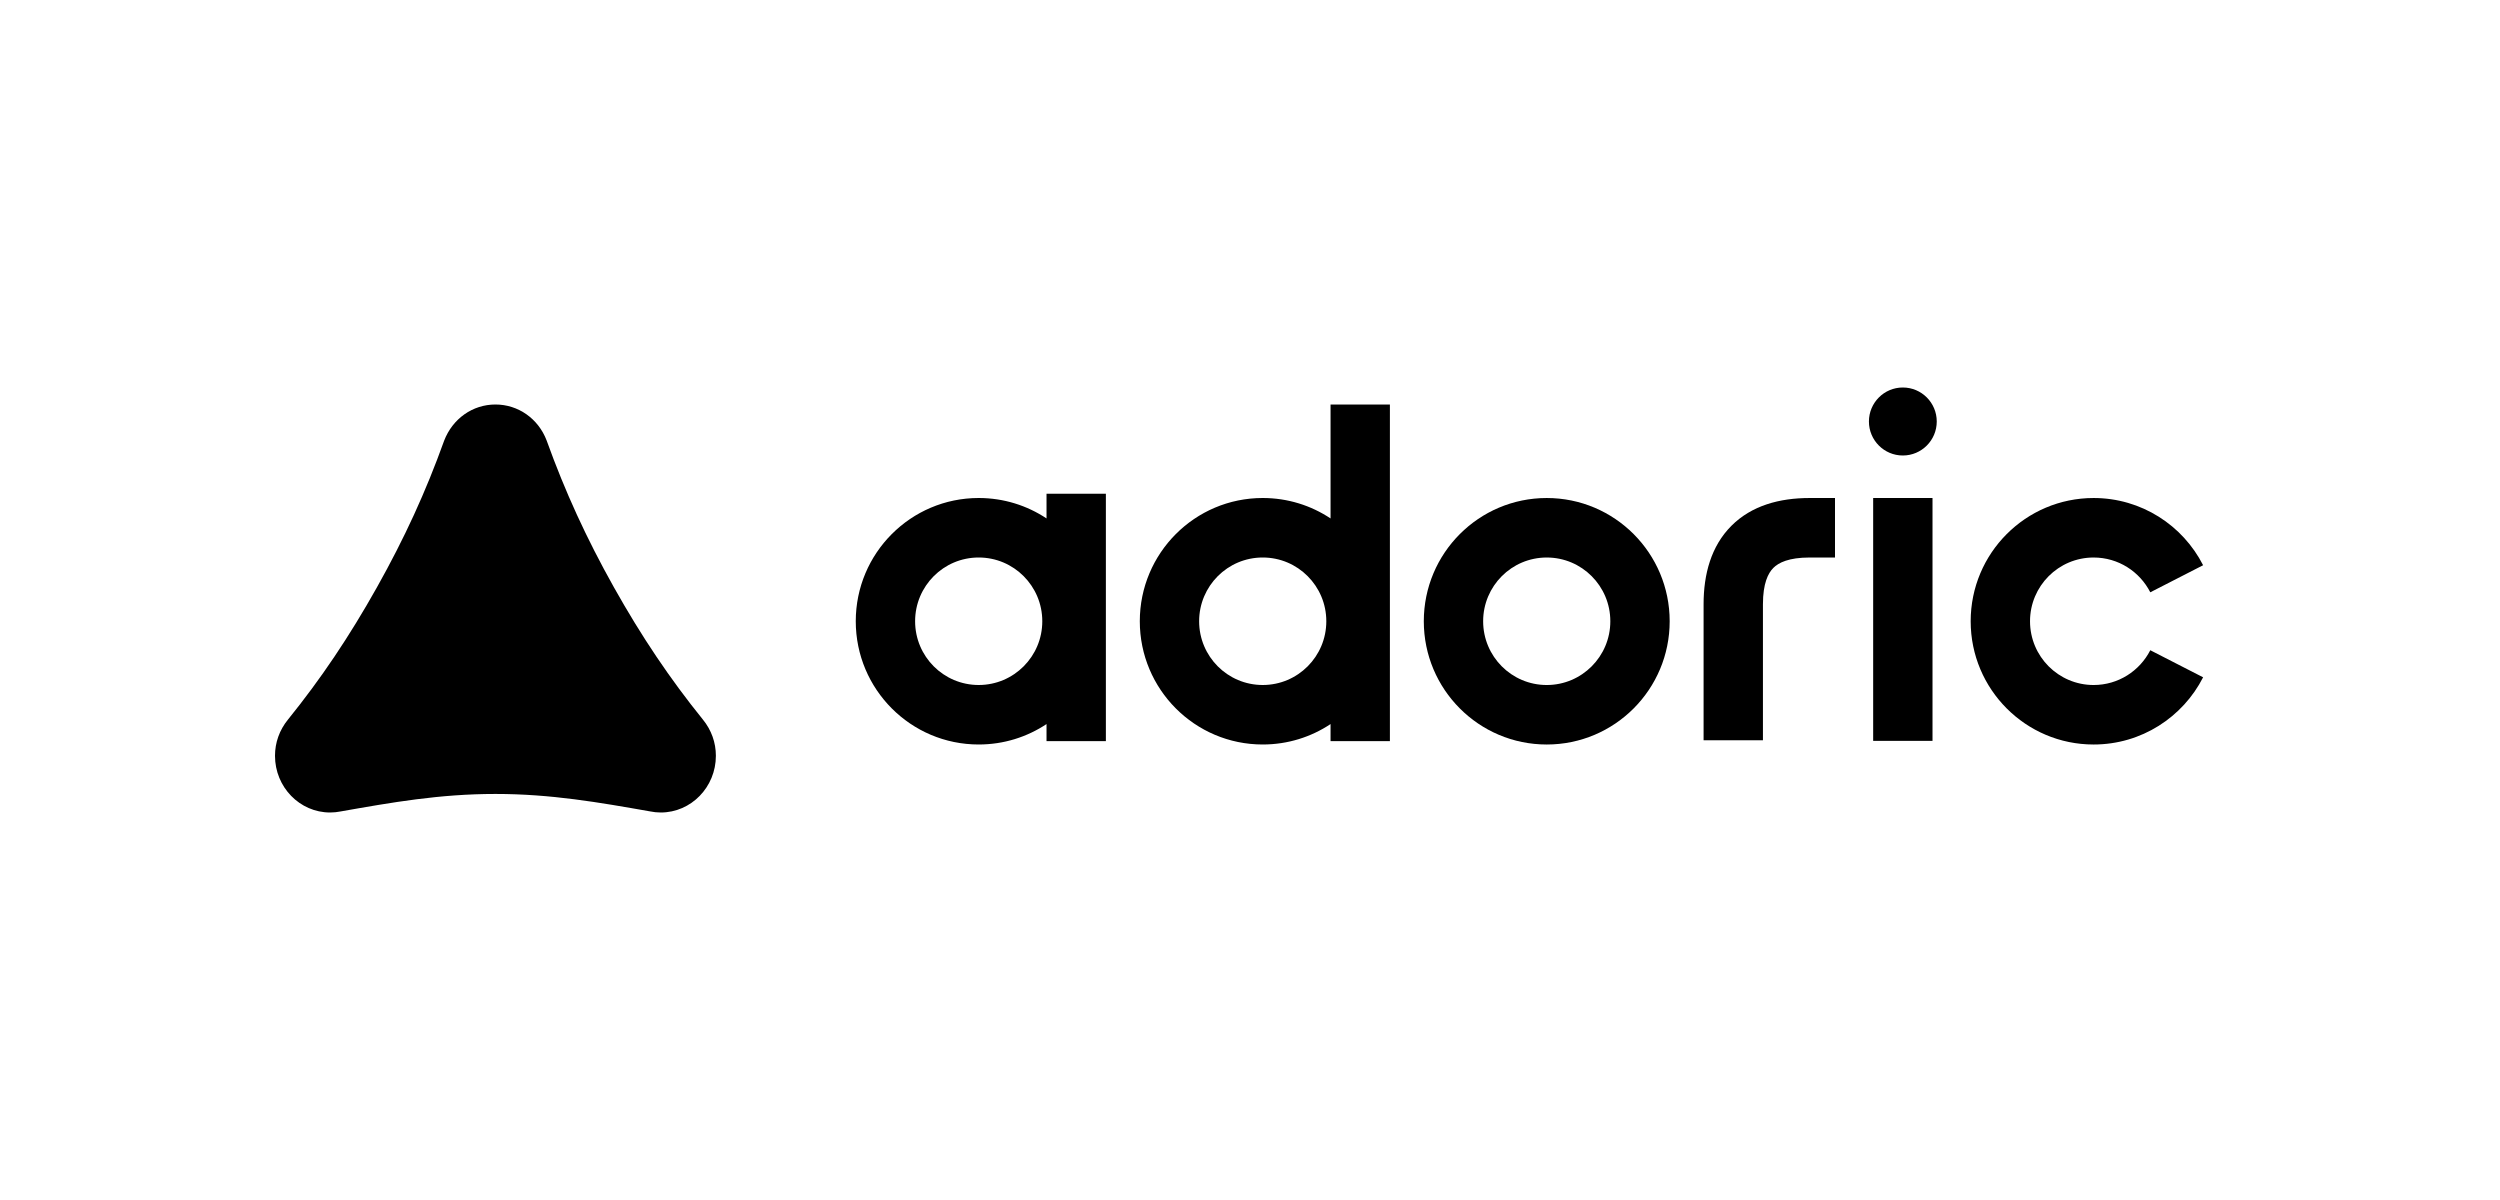<svg viewBox="0 0 200 96" fill="none" xmlns="http://www.w3.org/2000/svg">
<g clip-path="url(#clip0_58352_1852)">
<path fill-rule="evenodd" clip-rule="evenodd" d="M88.47 39.5H83.722V41.475C82.167 40.442 80.301 39.84 78.296 39.84C72.864 39.84 68.461 44.255 68.461 49.7C68.461 55.146 72.864 59.56 78.296 59.56C80.301 59.56 82.167 58.958 83.722 57.925V59.288H88.47V39.5ZM73.209 49.7C73.209 46.883 75.486 44.6 78.296 44.6C81.105 44.6 83.383 46.883 83.383 49.7C83.383 52.517 81.105 54.8 78.296 54.8C75.486 54.8 73.209 52.517 73.209 49.7Z" fill="black"/>
<path fill-rule="evenodd" clip-rule="evenodd" d="M111.192 32.36H106.444V41.475C104.889 40.442 103.024 39.84 101.018 39.84C95.587 39.84 91.184 44.254 91.184 49.7C91.184 55.145 95.587 59.56 101.018 59.56C103.024 59.56 104.889 58.958 106.444 57.925V59.288H111.192V32.36ZM95.931 49.7C95.931 46.883 98.209 44.6 101.018 44.6C103.828 44.6 106.105 46.883 106.105 49.7C106.105 52.517 103.828 54.8 101.018 54.8C98.209 54.8 95.931 52.517 95.931 49.7Z" fill="black"/>
<path fill-rule="evenodd" clip-rule="evenodd" d="M123.739 44.601C120.93 44.601 118.652 46.884 118.652 49.701C118.652 52.517 120.93 54.801 123.739 54.801C126.549 54.801 128.826 52.517 128.826 49.701C128.826 46.884 126.549 44.601 123.739 44.601ZM113.904 49.701C113.904 44.255 118.307 39.841 123.739 39.841C129.171 39.841 133.574 44.255 133.574 49.701C133.574 55.146 129.171 59.561 123.739 59.561C118.307 59.561 113.904 55.146 113.904 49.701Z" fill="black"/>
<path fill-rule="evenodd" clip-rule="evenodd" d="M141.866 45.434C141.451 45.85 141.035 46.668 141.035 48.341V59.221H136.287V48.341C136.287 45.934 136.889 43.692 138.509 42.068C140.128 40.444 142.365 39.841 144.765 39.841H146.8V44.601H144.765C143.097 44.601 142.281 45.017 141.866 45.434Z" fill="black"/>
<path fill-rule="evenodd" clip-rule="evenodd" d="M167.489 44.601C164.68 44.601 162.402 46.884 162.402 49.701C162.402 52.517 164.68 54.801 167.489 54.801C169.463 54.801 171.177 53.675 172.023 52.018L176.249 54.184C174.626 57.371 171.314 59.561 167.489 59.561C162.058 59.561 157.654 55.146 157.654 49.701C157.654 44.255 162.058 39.841 167.489 39.841C171.314 39.841 174.626 42.031 176.249 45.218L172.023 47.384C171.177 45.727 169.463 44.601 167.489 44.601Z" fill="black"/>
<path fill-rule="evenodd" clip-rule="evenodd" d="M152.227 36.44C153.725 36.44 154.94 35.222 154.94 33.72C154.94 32.218 153.725 31 152.227 31C150.728 31 149.514 32.218 149.514 33.72C149.514 35.222 150.728 36.44 152.227 36.44ZM154.601 59.267V39.84H149.853V59.267H154.601Z" fill="black"/>
<path fill-rule="evenodd" clip-rule="evenodd" d="M56.236 57.571C53.597 54.303 51.331 50.937 49.111 46.98C46.914 43.061 45.205 39.335 43.73 35.237C43.063 33.489 41.456 32.36 39.635 32.36C37.816 32.36 36.209 33.489 35.53 35.258C34.067 39.335 32.358 43.059 30.158 46.98C27.941 50.933 25.677 54.3 23.036 57.568C22.357 58.405 22 59.405 22 60.465C22 62.966 23.977 65 26.409 65C26.702 65 26.986 64.968 27.235 64.918C31.358 64.191 35.179 63.516 39.635 63.516C44.09 63.516 47.914 64.191 52.008 64.912C52.283 64.968 52.568 65 52.861 65C55.292 65 57.27 62.966 57.27 60.465C57.27 59.403 56.912 58.403 56.236 57.571Z" fill="black"/>
</g>
<defs>
<clipPath id="clip0_58352_1852">
<rect width="156" height="34" fill="white" transform="translate(22 31)"/>
</clipPath>
</defs>
</svg>
